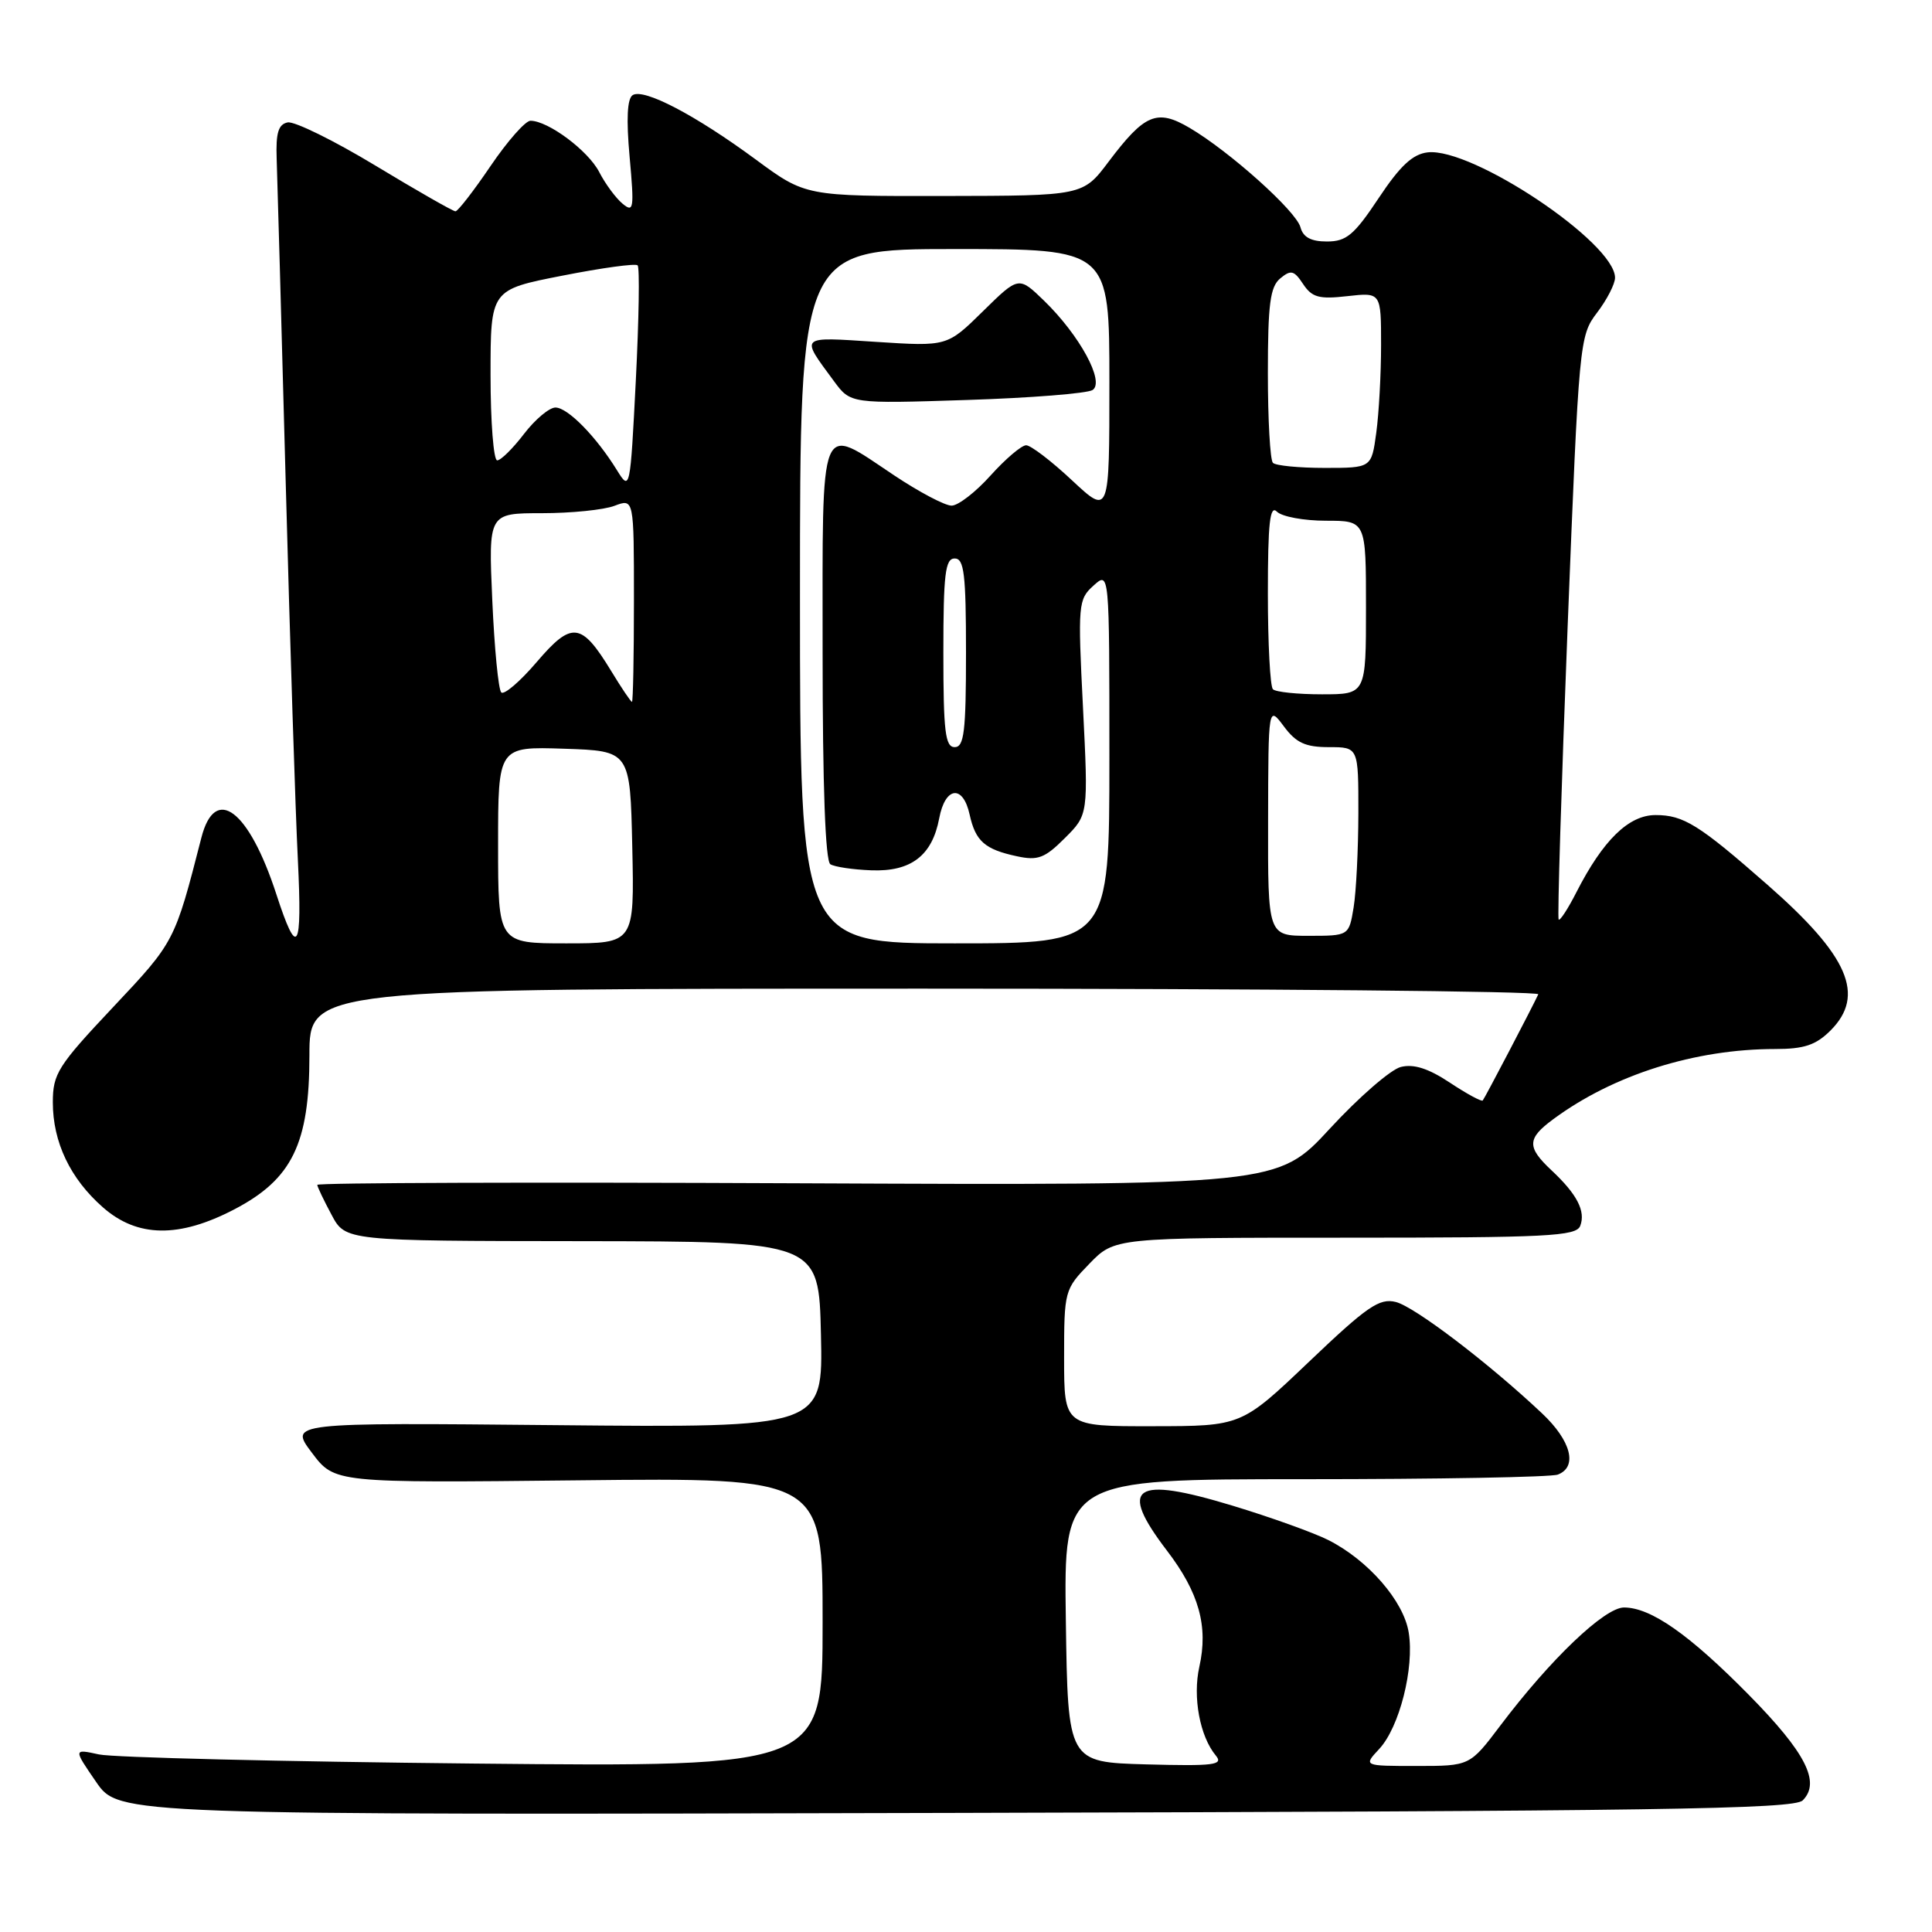 <?xml version="1.0" encoding="UTF-8" standalone="no"?>
<!DOCTYPE svg PUBLIC "-//W3C//DTD SVG 1.1//EN" "http://www.w3.org/Graphics/SVG/1.1/DTD/svg11.dtd" >
<svg xmlns="http://www.w3.org/2000/svg" xmlns:xlink="http://www.w3.org/1999/xlink" version="1.1" viewBox="0 0 256 256">
 <g >
 <path fill="currentColor"
d=" M 238.87 238.56 C 241.27 236.15 239.27 232.23 231.72 224.57 C 223.81 216.55 218.75 213.01 215.19 213.00 C 212.62 213.00 205.44 219.85 198.80 228.65 C 194.76 234.00 194.76 234.00 187.71 234.00 C 180.65 234.00 180.65 234.00 182.75 231.75 C 185.43 228.88 187.43 221.01 186.66 216.31 C 185.99 212.13 181.27 206.72 176.00 204.06 C 174.07 203.09 168.37 201.04 163.32 199.51 C 150.19 195.53 148.12 196.94 154.63 205.47 C 158.88 211.03 160.12 215.50 158.92 220.85 C 158.02 224.87 158.98 230.07 161.11 232.63 C 162.14 233.87 160.86 234.03 151.90 233.79 C 141.50 233.50 141.50 233.50 141.23 214.75 C 140.96 196.00 140.96 196.00 172.90 196.00 C 190.46 196.00 205.55 195.73 206.42 195.39 C 209.08 194.37 208.19 190.91 204.32 187.27 C 197.29 180.64 187.46 173.15 184.95 172.52 C 182.78 171.98 181.16 173.09 173.46 180.43 C 164.50 188.97 164.50 188.97 152.75 188.98 C 141.00 189.00 141.00 189.00 141.00 179.95 C 141.00 171.04 141.05 170.85 144.35 167.45 C 147.70 164.00 147.70 164.00 178.24 164.00 C 205.10 164.00 208.86 163.81 209.39 162.43 C 210.13 160.49 208.97 158.24 205.59 155.08 C 202.30 152.00 202.33 150.87 205.80 148.31 C 213.76 142.42 224.58 139.00 235.23 139.00 C 239.06 139.00 240.61 138.48 242.55 136.55 C 247.21 131.88 244.98 126.69 234.21 117.25 C 225.11 109.26 223.08 108.00 219.37 108.00 C 215.81 108.00 212.41 111.32 208.88 118.23 C 207.77 120.41 206.71 122.04 206.53 121.85 C 206.35 121.66 206.89 104.19 207.72 83.02 C 209.22 45.17 209.28 44.50 211.62 41.43 C 212.93 39.71 214.00 37.63 214.00 36.80 C 214.00 32.17 195.07 19.51 189.17 20.19 C 187.19 20.42 185.52 21.97 182.68 26.25 C 179.43 31.14 178.40 32.00 175.83 32.00 C 173.72 32.00 172.67 31.44 172.32 30.12 C 171.76 27.98 162.96 20.09 157.64 16.95 C 153.31 14.40 151.68 15.08 146.90 21.42 C 143.50 25.94 143.50 25.94 125.12 25.97 C 106.74 26.00 106.74 26.00 100.12 21.12 C 92.15 15.25 85.33 11.68 83.84 12.60 C 83.11 13.05 82.97 15.75 83.43 20.81 C 84.05 27.69 83.97 28.22 82.49 26.99 C 81.60 26.25 80.20 24.36 79.39 22.78 C 77.92 19.95 72.64 16.01 70.29 16.00 C 69.62 16.00 67.24 18.70 65.00 22.00 C 62.76 25.30 60.67 28.00 60.35 28.00 C 60.03 28.00 55.27 25.28 49.76 21.95 C 44.25 18.62 39.02 16.05 38.12 16.22 C 36.88 16.47 36.54 17.61 36.66 21.02 C 36.75 23.48 37.29 42.82 37.86 64.00 C 38.43 85.18 39.15 107.66 39.47 113.97 C 40.06 126.03 39.41 127.08 36.62 118.50 C 32.97 107.28 28.49 103.91 26.68 111.01 C 23.15 124.79 23.15 124.79 14.97 133.47 C 7.66 141.23 7.00 142.28 7.00 146.07 C 7.00 151.34 9.31 156.19 13.65 159.99 C 18.20 163.99 23.73 164.07 31.06 160.24 C 38.71 156.24 41.00 151.54 41.00 139.84 C 41.00 131.00 41.00 131.00 122.58 131.00 C 167.45 131.00 204.01 131.34 203.83 131.75 C 203.08 133.39 196.74 145.52 196.47 145.82 C 196.31 146.00 194.35 144.94 192.12 143.46 C 189.27 141.57 187.33 140.95 185.61 141.38 C 184.27 141.72 180.05 145.39 176.23 149.53 C 169.28 157.07 169.28 157.07 105.64 156.79 C 70.64 156.63 42.02 156.72 42.04 157.00 C 42.06 157.28 42.91 159.06 43.93 160.96 C 45.77 164.43 45.77 164.43 77.14 164.46 C 108.50 164.50 108.50 164.50 108.78 176.84 C 109.06 189.18 109.06 189.18 73.69 188.84 C 38.31 188.50 38.31 188.50 41.33 192.50 C 44.34 196.50 44.34 196.50 76.67 196.15 C 109.00 195.80 109.00 195.80 109.00 214.97 C 109.00 234.14 109.00 234.14 62.75 233.68 C 37.31 233.42 14.97 232.88 13.11 232.47 C 9.72 231.73 9.72 231.73 12.74 236.12 C 15.75 240.50 15.75 240.50 126.62 240.22 C 219.66 239.99 237.70 239.73 238.87 238.56 Z  M 66.00 111.96 C 66.00 98.92 66.00 98.92 74.75 99.21 C 83.50 99.50 83.50 99.50 83.78 112.25 C 84.06 125.00 84.06 125.00 75.03 125.00 C 66.00 125.00 66.00 125.00 66.00 111.96 Z  M 106.00 79.00 C 106.00 33.00 106.00 33.00 126.50 33.00 C 147.00 33.00 147.00 33.00 147.00 50.64 C 147.00 68.27 147.00 68.27 142.04 63.64 C 139.32 61.09 136.58 59.00 135.97 59.00 C 135.36 59.00 133.24 60.80 131.26 63.00 C 129.29 65.20 126.96 67.00 126.09 67.00 C 125.21 67.00 121.80 65.20 118.50 63.00 C 108.41 56.28 109.00 54.83 109.00 86.44 C 109.00 104.19 109.36 114.11 110.03 114.52 C 110.60 114.87 113.03 115.23 115.43 115.32 C 120.71 115.53 123.52 113.38 124.45 108.43 C 125.24 104.22 127.60 103.92 128.48 107.93 C 129.26 111.47 130.49 112.55 134.75 113.46 C 137.53 114.06 138.44 113.71 141.10 111.05 C 144.21 107.95 144.21 107.95 143.50 93.72 C 142.81 80.06 142.87 79.42 144.89 77.60 C 147.00 75.69 147.00 75.69 147.00 100.35 C 147.00 125.00 147.00 125.00 126.50 125.00 C 106.00 125.00 106.00 125.00 106.00 79.00 Z  M 144.77 51.68 C 146.43 50.61 143.06 44.42 138.33 39.83 C 134.98 36.59 134.98 36.59 130.24 41.25 C 125.50 45.91 125.50 45.91 116.09 45.30 C 105.80 44.63 106.02 44.42 110.50 50.50 C 112.71 53.50 112.71 53.50 128.11 53.00 C 136.57 52.73 144.07 52.13 144.77 51.68 Z  M 168.03 108.75 C 168.06 93.50 168.06 93.50 170.12 96.25 C 171.74 98.43 172.97 99.00 176.08 99.00 C 180.00 99.00 180.00 99.00 179.99 107.75 C 179.98 112.56 179.70 118.19 179.36 120.25 C 178.74 124.00 178.74 124.00 173.37 124.00 C 168.00 124.00 168.00 124.00 168.03 108.75 Z  M 125.00 86.50 C 125.00 76.06 125.25 74.00 126.50 74.00 C 127.75 74.00 128.00 76.06 128.00 86.50 C 128.00 96.94 127.75 99.00 126.50 99.00 C 125.25 99.00 125.00 96.94 125.00 86.50 Z  M 80.99 88.92 C 77.03 82.42 75.78 82.27 71.12 87.72 C 68.91 90.31 66.79 92.12 66.42 91.75 C 66.04 91.38 65.51 85.88 65.23 79.54 C 64.72 68.00 64.72 68.00 71.80 68.00 C 75.69 68.00 80.02 67.56 81.43 67.02 C 84.00 66.05 84.00 66.05 84.00 79.52 C 84.00 86.94 83.88 93.00 83.74 93.00 C 83.59 93.00 82.35 91.16 80.99 88.92 Z  M 168.67 91.33 C 168.30 90.97 168.00 85.25 168.00 78.63 C 168.00 69.27 168.27 66.87 169.20 67.80 C 169.86 68.46 172.78 69.00 175.70 69.00 C 181.00 69.00 181.00 69.00 181.00 80.50 C 181.00 92.00 181.00 92.00 175.17 92.00 C 171.96 92.00 169.03 91.70 168.67 91.33 Z  M 81.76 62.32 C 79.01 57.86 75.23 54.00 73.60 54.00 C 72.78 54.00 70.90 55.58 69.43 57.50 C 67.96 59.42 66.37 61.00 65.88 61.00 C 65.40 61.00 65.00 55.91 65.00 49.70 C 65.00 38.39 65.00 38.39 74.50 36.53 C 79.72 35.50 84.22 34.88 84.49 35.16 C 84.77 35.44 84.66 42.29 84.25 50.40 C 83.51 64.94 83.48 65.10 81.76 62.32 Z  M 168.67 61.33 C 168.30 60.97 168.00 55.62 168.00 49.46 C 168.00 40.29 168.30 38.00 169.64 36.89 C 171.05 35.72 171.47 35.82 172.67 37.64 C 173.85 39.41 174.78 39.67 178.54 39.24 C 183.00 38.74 183.00 38.74 183.00 45.73 C 183.00 49.58 182.71 54.81 182.36 57.36 C 181.73 62.00 181.73 62.00 175.53 62.00 C 172.12 62.00 169.03 61.70 168.67 61.33 Z "/>
</g>
</svg>
